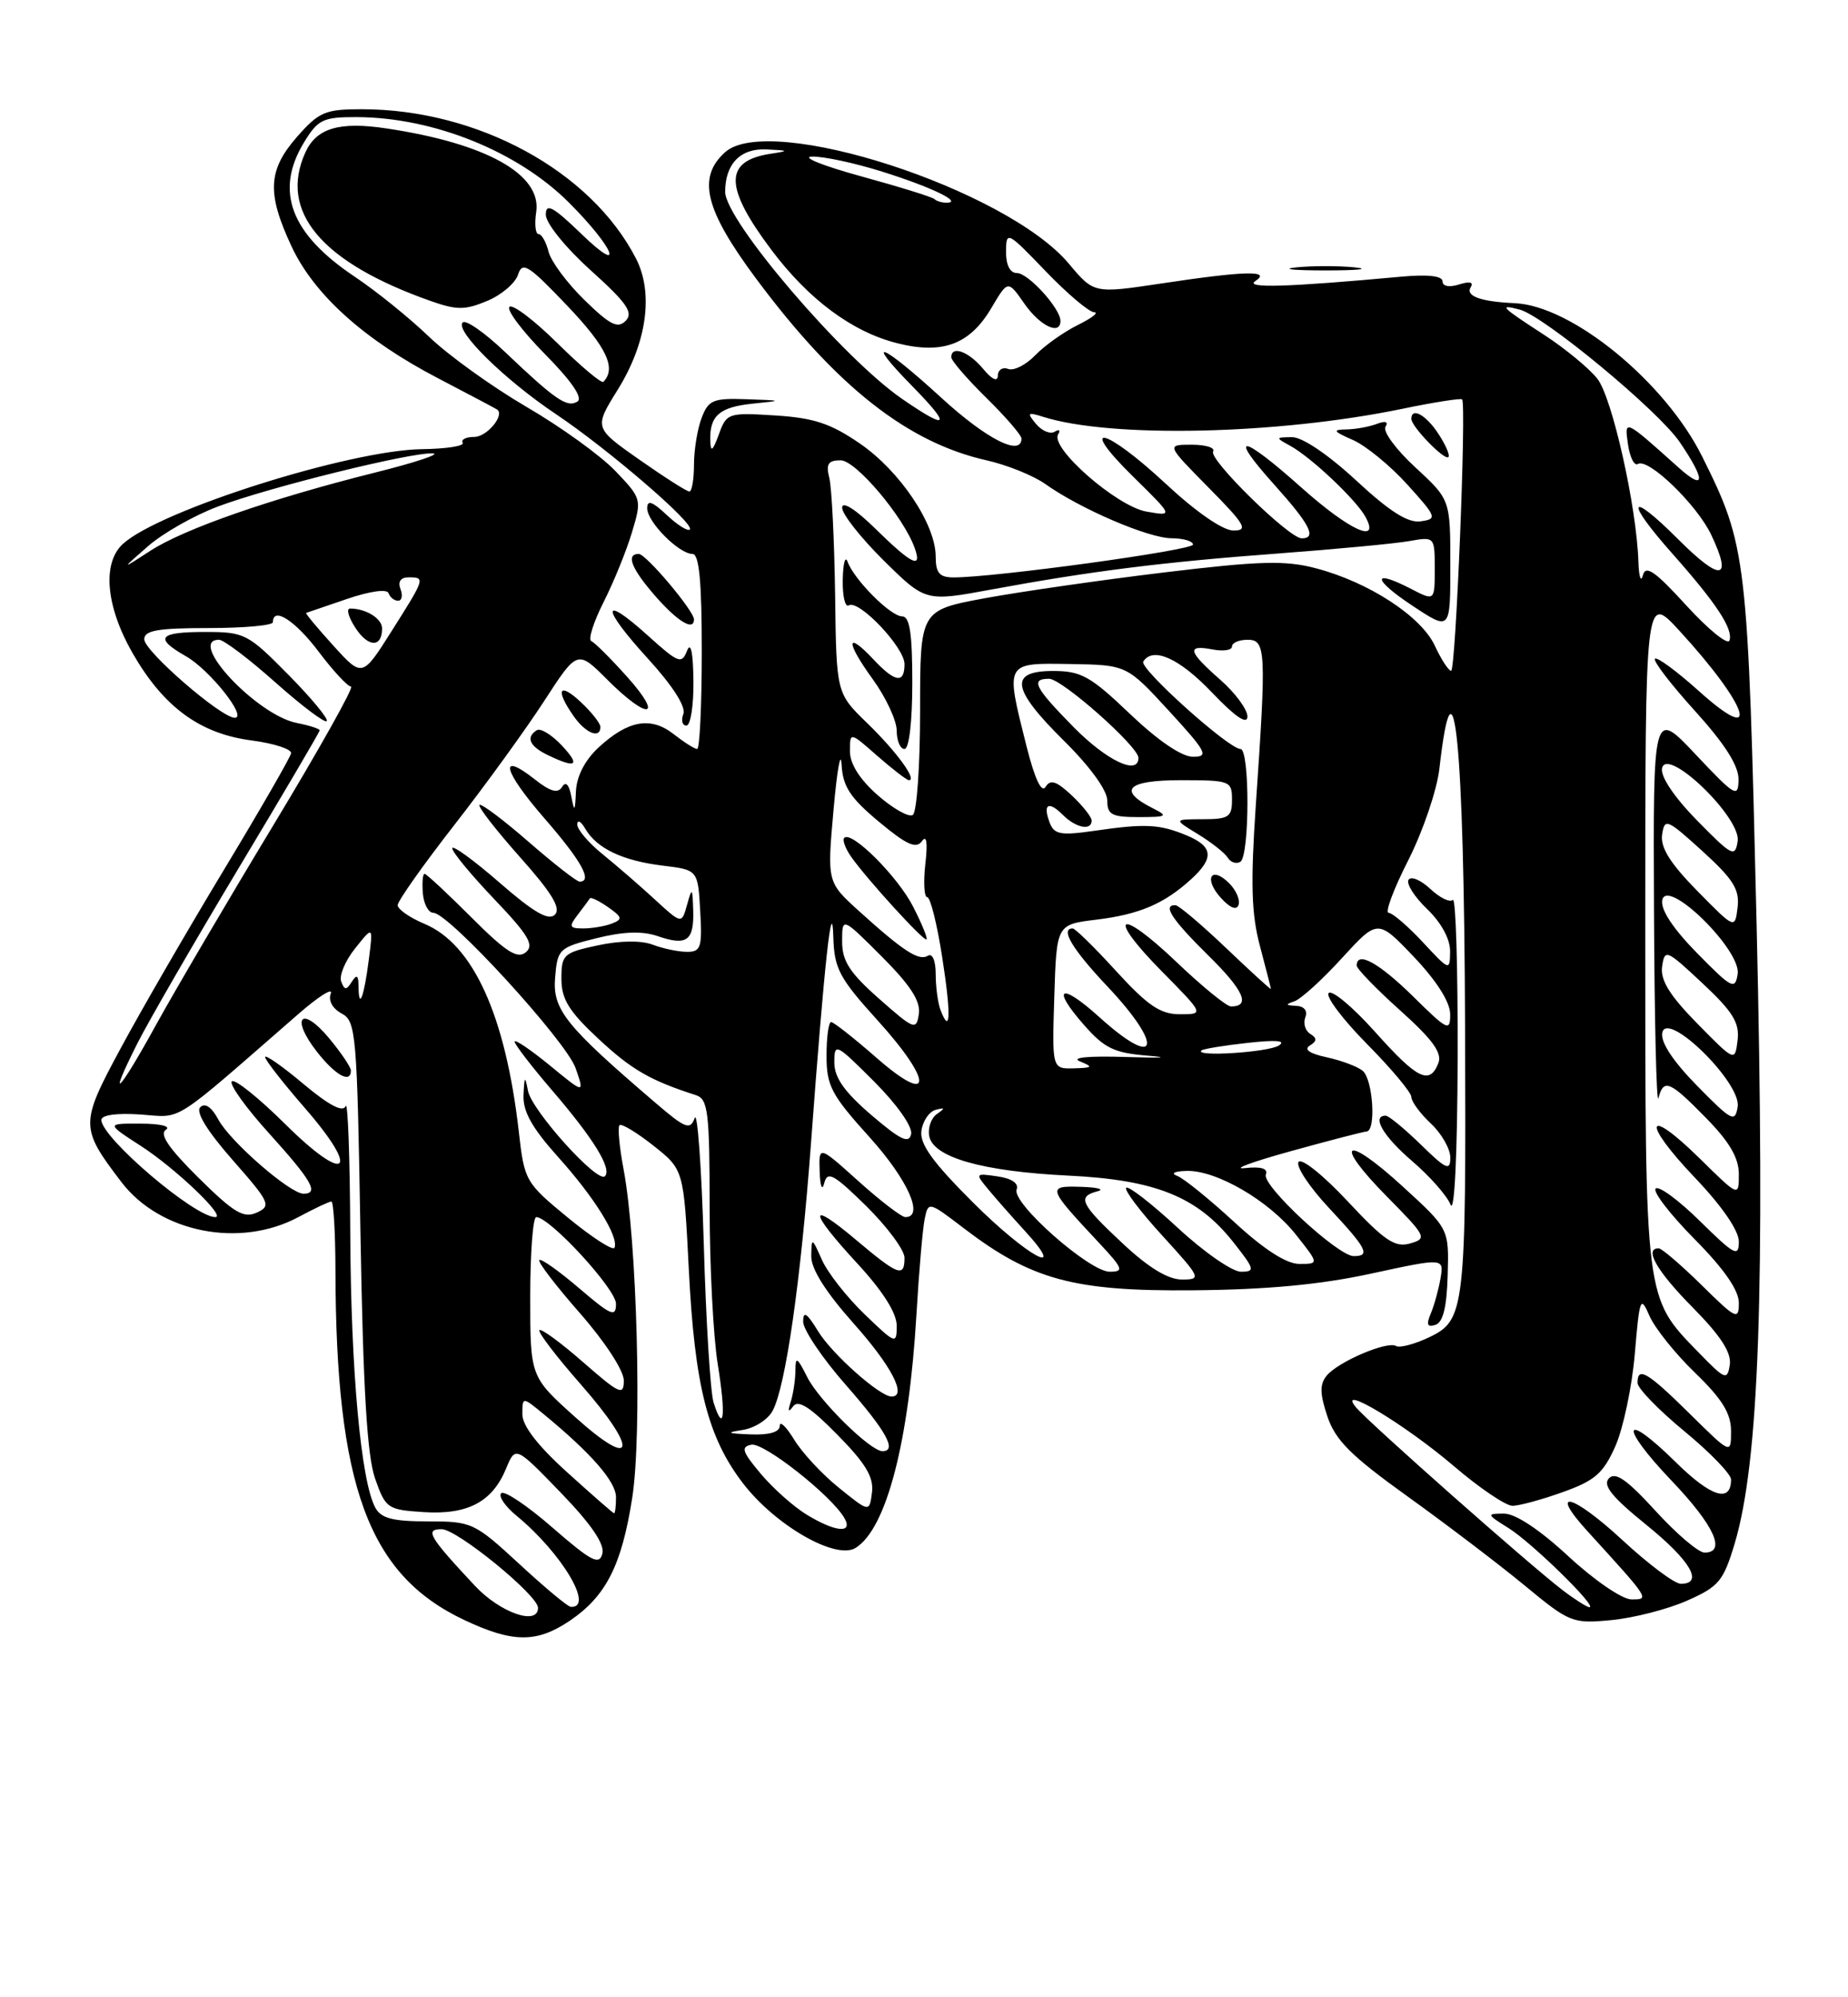 <?xml version="1.0" encoding="UTF-8" standalone="no"?>
<!DOCTYPE svg PUBLIC "-//W3C//DTD SVG 1.1//EN" "http://www.w3.org/Graphics/SVG/1.1/DTD/svg11.dtd" >
<svg xmlns="http://www.w3.org/2000/svg" xmlns:xlink="http://www.w3.org/1999/xlink" version="1.1" viewBox="0 0 237 256">
 <g >
 <path fill="currentColor"
d=" M 73.05 207.75 C 77.71 204.60 79.72 200.67 81.08 191.99 C 82.36 183.87 81.70 158.97 79.97 149.86 C 79.43 147.01 79.20 144.47 79.45 144.22 C 79.70 143.97 81.66 145.15 83.80 146.84 C 87.69 149.92 87.69 149.92 88.34 162.76 C 89.09 177.62 90.77 184.24 95.28 190.11 C 99.42 195.51 107.17 199.96 109.71 198.41 C 113.66 196.00 116.56 184.91 117.53 168.50 C 117.85 163.00 118.33 157.48 118.59 156.22 C 119.05 153.98 119.11 153.99 123.62 157.44 C 132.27 164.04 137.72 165.52 153.00 165.38 C 162.43 165.30 169.32 164.66 175.85 163.24 C 185.19 161.22 185.19 161.22 184.74 163.86 C 184.49 165.31 183.92 167.35 183.48 168.39 C 182.89 169.79 183.05 170.15 184.09 169.81 C 185.07 169.49 185.55 167.51 185.66 163.42 C 185.83 157.50 185.83 157.50 179.91 152.09 C 172.43 145.24 170.85 146.26 177.89 153.39 C 182.94 158.50 183.06 158.75 180.83 159.38 C 178.89 159.93 177.55 159.02 172.84 153.98 C 169.69 150.61 166.89 148.37 166.53 148.94 C 166.18 149.51 167.95 152.17 170.45 154.84 C 175.31 160.04 175.80 161.00 173.61 161.00 C 171.59 161.00 161.81 151.93 162.34 150.55 C 162.64 149.77 161.75 149.49 159.65 149.72 C 157.92 149.90 160.55 148.93 165.50 147.56 C 170.45 146.19 174.84 145.05 175.25 145.03 C 176.51 144.98 176.08 138.31 174.75 137.24 C 174.06 136.68 171.98 135.91 170.12 135.51 C 167.95 135.04 167.18 134.51 167.97 134.02 C 168.91 133.44 168.93 133.07 168.04 132.52 C 167.39 132.12 167.11 131.17 167.40 130.40 C 167.73 129.55 167.26 128.97 166.22 128.92 C 164.86 128.86 164.82 128.74 166.00 128.34 C 166.82 128.07 169.57 125.58 172.09 122.81 C 176.69 117.79 176.69 117.79 181.32 122.64 C 184.22 125.69 185.96 128.42 185.98 129.96 C 186.00 132.26 185.68 132.11 181.22 127.71 C 176.83 123.40 174.02 121.85 173.99 123.75 C 173.98 124.16 176.49 126.75 179.56 129.50 C 183.71 133.22 184.97 134.95 184.47 136.25 C 183.35 139.11 181.78 138.34 176.35 132.26 C 173.51 129.09 170.84 126.85 170.40 127.28 C 169.97 127.70 172.18 130.64 175.31 133.81 C 178.44 136.97 181.00 140.03 181.00 140.60 C 181.00 141.18 182.12 142.71 183.50 144.00 C 184.88 145.29 186.00 147.26 186.00 148.38 C 186.00 150.12 185.47 149.89 182.21 146.70 C 180.12 144.67 178.10 143.00 177.71 143.00 C 175.85 143.00 177.39 145.64 181.09 148.81 C 183.34 150.73 185.56 153.25 186.03 154.40 C 186.53 155.65 186.90 148.06 186.94 135.58 C 186.97 124.08 186.70 114.97 186.32 115.34 C 185.95 115.71 184.65 115.08 183.43 113.93 C 182.21 112.79 180.95 112.26 180.64 112.77 C 180.33 113.28 181.41 114.97 183.04 116.53 C 184.84 118.26 185.99 120.38 185.97 121.94 C 185.95 124.47 185.90 124.45 182.46 120.75 C 180.54 118.69 178.57 117.00 178.08 117.00 C 177.59 117.00 178.72 113.96 180.61 110.25 C 182.49 106.54 184.29 101.25 184.60 98.50 C 186.46 82.13 187.76 95.14 187.89 131.61 C 188.03 167.88 187.87 169.21 183.31 171.39 C 181.42 172.29 179.49 172.80 179.04 172.52 C 177.93 171.84 171.64 174.52 170.15 176.31 C 169.24 177.42 169.25 178.60 170.23 181.54 C 171.26 184.60 173.24 186.58 180.50 191.79 C 185.45 195.34 192.20 200.47 195.50 203.19 C 201.31 207.99 201.66 208.13 206.67 207.65 C 209.52 207.38 213.88 206.26 216.36 205.16 C 220.44 203.36 221.02 202.66 222.47 197.83 C 225.60 187.34 226.38 165.32 225.28 118.50 C 224.16 71.22 224.03 70.02 218.29 58.50 C 213.52 48.93 201.60 39.18 194.26 38.86 C 189.92 38.67 187.92 37.95 188.61 36.82 C 189.02 36.16 188.48 36.03 187.13 36.46 C 185.86 36.86 185.00 36.70 185.00 36.06 C 185.00 35.37 183.13 35.15 179.75 35.46 C 165.02 36.81 159.56 36.97 161.00 36.02 C 163.11 34.63 159.62 34.72 148.90 36.34 C 140.29 37.63 140.29 37.63 137.07 33.79 C 129.04 24.23 98.65 14.39 92.98 19.52 C 89.38 22.77 90.40 26.89 96.98 35.73 C 107.26 49.54 116.41 56.74 126.56 59.01 C 129.17 59.60 132.54 60.96 134.06 62.04 C 138.53 65.22 147.28 68.98 150.25 68.99 C 151.76 69.00 153.00 69.36 153.00 69.80 C 153.00 70.53 127.47 74.03 122.25 74.01 C 120.48 74.00 120.00 73.43 120.00 71.34 C 120.00 67.20 115.43 60.39 110.28 56.85 C 106.54 54.28 104.38 53.56 99.41 53.25 C 93.38 52.87 93.18 52.94 92.19 55.68 C 91.40 57.83 91.14 58.03 91.09 56.50 C 90.99 53.29 92.26 52.18 96.51 51.74 C 100.44 51.34 100.43 51.33 95.73 51.17 C 91.45 51.02 90.85 51.27 89.98 53.57 C 89.44 54.98 89.00 57.68 89.00 59.57 C 89.00 61.45 88.73 63.00 88.41 63.00 C 88.08 63.00 85.20 61.16 82.00 58.92 C 76.18 54.84 76.18 54.84 79.21 49.97 C 82.97 43.93 83.85 37.55 81.55 33.11 C 75.76 21.89 61.23 14.00 46.39 14.00 C 41.71 14.00 40.91 14.34 38.10 17.53 C 34.36 21.80 34.20 24.75 37.37 31.54 C 40.26 37.76 46.72 43.57 56.25 48.52 C 60.24 50.60 63.62 52.39 63.77 52.50 C 64.74 53.25 62.43 56.00 60.83 56.00 C 59.76 56.00 59.09 56.34 59.34 56.75 C 59.60 57.16 57.26 57.53 54.15 57.57 C 44.87 57.69 20.56 65.37 15.78 69.70 C 13.08 72.14 13.56 77.70 16.99 83.69 C 20.96 90.61 25.63 94.04 32.24 94.90 C 35.13 95.28 37.42 96.02 37.33 96.55 C 37.24 97.07 33.36 103.80 28.71 111.50 C 24.06 119.20 18.11 129.47 15.50 134.32 C 10.25 144.05 10.25 144.53 15.57 151.51 C 20.52 157.99 30.76 160.02 38.26 156.00 C 40.31 154.90 42.22 154.00 42.50 154.00 C 42.77 154.00 43.01 157.94 43.02 162.75 C 43.07 190.47 47.24 201.82 59.50 207.62 C 65.76 210.58 68.81 210.60 73.05 207.75 Z  M 173.75 34.27 C 171.69 34.06 168.31 34.06 166.25 34.27 C 164.19 34.49 165.88 34.66 170.00 34.66 C 174.12 34.66 175.81 34.49 173.75 34.27 Z  M 60.90 203.25 C 55.00 196.94 54.45 196.00 56.64 196.00 C 58.62 196.00 69.00 204.47 69.00 206.08 C 69.00 208.41 64.14 206.71 60.90 203.25 Z  M 66.59 200.45 C 60.84 195.15 60.51 195.00 54.87 195.00 C 50.34 195.00 48.86 194.61 48.12 193.22 C 46.29 189.80 45.00 175.70 44.92 158.18 C 44.88 148.45 44.61 141.07 44.33 141.77 C 43.99 142.62 42.21 141.69 38.91 138.93 C 36.21 136.66 34.00 135.12 34.00 135.49 C 34.00 135.86 36.29 138.79 39.10 142.02 C 46.34 150.34 44.45 151.88 36.57 144.07 C 33.17 140.70 30.09 138.24 29.73 138.60 C 29.37 138.97 31.53 141.98 34.54 145.30 C 40.00 151.34 40.95 153.00 38.92 153.00 C 37.20 153.00 29.51 146.31 28.01 143.51 C 27.14 141.89 26.29 141.31 25.68 141.92 C 25.07 142.53 26.58 144.98 29.84 148.69 C 34.62 154.12 34.82 154.56 32.93 155.42 C 31.25 156.19 30.00 155.45 25.47 150.97 C 21.67 147.21 20.40 145.36 21.27 144.81 C 21.97 144.37 20.59 144.02 18.05 144.02 C 13.61 144.00 13.61 144.00 18.05 146.87 C 22.48 149.72 29.06 156.00 27.62 156.00 C 24.94 156.00 13.00 145.82 13.00 143.54 C 13.00 142.91 15.00 142.64 18.03 142.85 C 23.52 143.23 21.74 144.36 38.25 129.98 C 40.86 127.71 42.74 126.52 42.42 127.35 C 42.08 128.24 42.64 129.27 43.81 129.90 C 45.67 130.89 45.79 132.40 46.23 158.22 C 46.57 178.01 47.08 186.60 48.10 189.50 C 49.45 193.35 49.69 193.51 54.34 193.81 C 59.99 194.17 63.13 192.51 64.90 188.24 C 66.11 185.32 66.11 185.32 71.92 191.32 C 75.84 195.38 77.57 197.92 77.25 199.14 C 76.86 200.66 75.83 200.12 70.88 195.82 C 67.64 192.99 64.67 191.00 64.28 191.39 C 63.89 191.77 64.78 193.08 66.26 194.29 C 72.07 199.08 76.28 206.16 73.19 205.95 C 72.81 205.93 69.84 203.46 66.59 200.45 Z  M 45.00 137.21 C 45.00 136.78 43.73 134.90 42.17 133.03 C 38.63 128.80 37.22 130.43 40.64 134.80 C 43.02 137.84 45.00 138.93 45.00 137.21 Z  M 200.38 203.80 C 196.15 200.57 175.52 182.33 173.90 180.38 C 171.28 177.22 180.16 182.55 186.46 187.92 C 189.73 190.72 193.11 193.00 193.96 193.00 C 194.81 193.01 197.71 192.22 200.41 191.25 C 204.55 189.78 205.62 188.84 207.17 185.35 C 208.18 183.06 209.30 177.73 209.66 173.51 C 210.27 166.31 210.39 166.01 211.54 168.66 C 212.22 170.22 214.85 173.51 217.39 175.96 C 220.86 179.31 222.00 181.16 222.00 183.42 C 222.00 186.43 222.00 186.43 216.72 181.22 C 211.28 175.85 209.99 175.09 210.01 177.25 C 210.01 177.94 212.71 180.72 216.01 183.44 C 219.30 186.15 222.00 188.94 222.00 189.63 C 222.00 192.68 219.45 191.88 214.93 187.43 C 208.05 180.65 207.58 182.66 214.38 189.79 C 219.85 195.52 221.44 199.00 218.60 199.00 C 217.83 199.00 215.00 196.60 212.32 193.66 C 208.65 189.64 207.16 188.60 206.33 189.49 C 205.51 190.37 206.73 191.88 211.12 195.43 C 216.81 200.03 218.54 203.00 215.56 203.00 C 214.76 203.00 211.37 200.46 208.03 197.36 C 201.65 191.47 198.50 190.68 203.59 196.26 C 211.63 205.08 211.58 205.00 209.23 205.00 C 208.05 205.00 204.48 202.56 201.17 199.50 C 197.45 196.05 194.35 194.00 192.87 194.00 C 190.60 194.01 190.63 194.09 193.50 195.88 C 196.49 197.76 204.92 206.00 203.84 206.00 C 203.53 206.00 201.97 205.01 200.38 203.80 Z  M 103.46 194.14 C 101.78 193.12 99.13 190.76 97.56 188.89 C 95.18 186.06 94.98 185.45 96.36 185.17 C 97.97 184.86 106.68 191.73 108.30 194.59 C 109.44 196.59 107.13 196.38 103.46 194.14 Z  M 72.74 188.71 C 68.95 185.29 66.98 182.73 66.99 181.26 C 67.00 179.01 67.00 179.01 69.73 181.26 C 75.85 186.30 79.00 189.91 79.00 191.90 C 79.00 193.06 78.89 193.98 78.75 193.96 C 78.61 193.94 75.91 191.58 72.74 188.71 Z  M 107.61 190.71 C 105.46 188.99 102.88 186.21 101.86 184.54 C 100.84 182.87 100.01 182.06 100.00 182.75 C 100.00 183.55 98.66 183.95 96.25 183.85 C 93.23 183.73 93.04 183.62 95.25 183.28 C 96.76 183.05 98.49 181.95 99.09 180.82 C 100.76 177.71 102.69 164.23 104.01 146.50 C 105.71 123.51 106.71 114.34 106.87 120.08 C 106.99 124.15 107.61 125.34 112.58 130.82 C 119.77 138.76 119.61 141.90 112.34 135.52 C 109.50 133.04 106.91 131.00 106.59 131.00 C 106.26 131.00 106.00 132.95 106.00 135.33 C 106.00 139.17 106.62 140.34 111.50 145.74 C 116.40 151.16 118.58 156.00 116.11 156.00 C 115.62 156.00 112.92 153.93 110.11 151.41 C 105.00 146.81 105.00 146.81 105.12 150.16 C 105.18 152.08 105.44 152.71 105.71 151.63 C 106.12 150.05 106.93 150.50 111.10 154.59 C 113.79 157.25 116.00 160.23 116.00 161.21 C 116.00 163.78 115.21 163.49 109.81 158.94 C 103.57 153.68 103.66 155.14 110.00 162.00 C 113.22 165.49 115.00 168.30 115.00 169.91 C 115.00 172.34 114.88 172.30 110.88 168.45 C 108.62 166.28 106.16 163.15 105.42 161.50 C 104.12 158.58 104.08 158.57 104.04 161.00 C 104.02 162.65 105.89 165.60 109.50 169.66 C 114.33 175.07 116.37 179.00 114.34 179.00 C 112.84 179.00 106.69 173.54 104.92 170.63 C 103.48 168.28 103.01 167.97 103.00 169.39 C 103.00 170.43 105.47 174.10 108.50 177.54 C 113.68 183.44 115.09 186.00 113.17 186.00 C 111.62 186.00 105.04 179.52 103.52 176.50 C 102.23 173.93 102.01 173.81 102.01 175.67 C 102.00 176.86 101.73 178.66 101.41 179.67 C 101.01 180.90 101.10 181.10 101.71 180.26 C 102.36 179.36 103.90 180.34 107.38 183.88 C 111.02 187.57 112.08 189.34 111.83 191.29 C 111.50 193.85 111.50 193.85 107.61 190.71 Z  M 73.75 181.62 C 68.00 176.46 68.00 176.46 68.00 166.23 C 68.00 160.60 68.35 156.00 68.77 156.00 C 70.51 156.00 79.00 165.22 79.00 167.11 C 79.00 168.89 78.38 168.63 74.29 165.13 C 71.69 162.91 69.39 161.28 69.16 161.50 C 68.94 161.73 71.28 164.79 74.38 168.32 C 77.59 171.98 80.00 175.67 80.00 176.94 C 80.00 178.93 79.47 178.69 74.80 174.61 C 71.94 172.11 69.41 170.25 69.18 170.49 C 68.95 170.72 71.32 173.84 74.46 177.41 C 81.95 185.94 81.50 188.58 73.75 181.62 Z  M 91.52 179.79 C 91.11 178.53 90.54 169.40 90.26 159.50 C 89.97 149.60 89.44 142.31 89.09 143.30 C 88.51 144.89 87.91 144.66 84.00 141.30 C 72.52 131.48 70.85 129.39 71.19 125.32 C 71.49 121.64 71.68 121.45 76.50 120.25 C 79.98 119.39 82.37 119.31 84.36 119.99 C 88.08 121.27 89.02 120.59 88.90 116.69 C 88.81 113.74 88.75 113.69 88.11 115.98 C 87.42 118.45 87.42 118.45 83.96 115.27 C 82.06 113.52 79.04 110.91 77.25 109.46 C 75.46 108.01 74.01 106.30 74.03 105.66 C 74.05 105.02 74.52 105.28 75.07 106.24 C 76.54 108.75 79.86 110.33 85.00 110.95 C 89.50 111.50 89.50 111.50 89.80 116.75 C 90.07 121.42 89.89 122.00 88.12 122.00 C 87.02 122.00 85.05 121.59 83.73 121.09 C 82.25 120.52 79.54 120.55 76.66 121.17 C 72.26 122.11 72.00 122.35 72.00 125.44 C 72.00 128.07 72.95 129.61 76.75 133.15 C 81.00 137.11 83.40 138.49 89.25 140.37 C 90.80 140.87 91.00 142.48 91.01 154.72 C 91.01 162.30 91.48 171.37 92.05 174.87 C 93.11 181.40 92.84 183.89 91.52 179.79 Z  M 217.80 173.31 C 210.91 166.22 211.00 166.92 211.00 119.07 C 211.00 76.09 211.00 76.09 215.33 80.79 C 224.27 90.51 226.02 95.90 217.86 88.56 C 215.03 86.02 212.50 84.16 212.24 84.43 C 211.97 84.70 214.28 87.71 217.38 91.13 C 221.22 95.37 222.99 98.16 222.96 99.92 C 222.93 102.31 222.53 102.08 217.46 96.70 C 212.00 90.91 212.00 90.91 212.12 116.70 C 212.18 130.89 212.44 141.71 212.69 140.75 C 213.35 138.21 214.12 138.52 218.79 143.29 C 221.80 146.35 223.00 148.41 223.00 150.50 C 223.00 153.42 223.00 153.42 218.02 148.52 C 211.04 141.65 210.46 143.70 217.34 150.92 C 220.84 154.59 223.00 157.72 223.00 159.14 C 223.00 161.17 222.45 160.88 218.02 156.52 C 215.29 153.83 212.72 151.94 212.33 152.34 C 211.94 152.73 214.18 155.64 217.31 158.81 C 221.10 162.63 223.00 165.37 223.00 166.99 C 223.00 169.25 222.66 169.09 218.22 164.71 C 215.58 162.12 213.11 160.00 212.72 160.00 C 210.80 160.00 212.48 162.93 217.09 167.59 C 220.69 171.23 222.07 173.38 221.84 174.93 C 221.52 176.97 221.25 176.86 217.80 173.31 Z  M 143.96 159.36 C 138.55 154.31 138.11 153.38 140.75 152.69 C 141.71 152.44 140.76 152.18 138.63 152.12 C 134.24 151.98 134.30 152.20 140.90 159.25 C 144.04 162.61 144.19 163.00 142.31 163.00 C 139.71 163.00 129.72 154.18 130.38 152.46 C 130.68 151.68 129.76 151.04 127.93 150.78 C 125.07 150.36 125.04 150.40 126.72 152.42 C 127.67 153.57 129.78 155.96 131.42 157.75 C 137.17 164.03 131.67 161.01 124.75 154.09 C 119.58 148.93 117.92 146.61 118.17 144.92 C 118.35 143.67 119.17 142.47 120.00 142.25 C 121.21 141.93 121.24 142.03 120.15 142.79 C 119.41 143.31 118.97 144.59 119.17 145.62 C 119.69 148.35 125.99 150.14 137.00 150.68 C 148.19 151.22 153.55 153.38 158.15 159.19 C 160.92 162.69 161.00 163.00 159.14 163.00 C 158.03 163.00 154.37 160.46 151.03 157.36 C 147.68 154.26 144.71 151.96 144.43 152.24 C 144.15 152.52 146.23 155.28 149.06 158.37 C 154.04 163.83 154.12 164.00 151.56 164.00 C 149.79 164.00 147.27 162.46 143.96 159.36 Z  M 158.31 156.65 C 155.11 153.71 151.82 151.04 151.00 150.73 C 150.10 150.39 150.57 150.13 152.16 150.08 C 155.99 149.96 162.75 153.90 166.19 158.24 C 169.17 162.00 169.17 162.00 166.64 162.00 C 164.98 162.00 162.13 160.17 158.31 156.65 Z  M 72.88 156.11 C 67.39 151.60 67.25 151.36 66.54 145.09 C 64.84 130.17 60.69 121.02 54.43 118.41 C 52.55 117.62 51.00 116.54 51.00 116.02 C 51.00 115.49 54.26 110.88 58.25 105.76 C 62.24 100.65 67.42 93.50 69.77 89.88 C 74.05 83.28 74.05 83.28 77.91 87.14 C 83.14 92.37 85.18 92.06 80.43 86.75 C 78.33 84.41 76.27 82.35 75.83 82.17 C 75.40 81.99 76.11 79.74 77.41 77.17 C 78.71 74.60 80.35 70.57 81.05 68.22 C 82.32 64.00 82.29 63.89 78.92 60.37 C 77.04 58.40 71.91 54.70 67.52 52.15 C 63.13 49.59 57.51 45.55 55.02 43.16 C 52.54 40.77 48.25 37.31 45.50 35.47 C 37.26 29.97 35.19 24.49 38.99 18.25 C 40.78 15.31 41.43 15.00 45.74 15.01 C 55.57 15.04 66.39 19.39 72.97 25.97 C 78.75 31.75 80.27 35.49 74.62 30.04 C 70.92 26.47 70.00 25.97 70.00 27.52 C 70.00 28.61 72.51 31.72 75.75 34.64 C 80.39 38.82 81.26 40.07 80.25 41.11 C 79.23 42.16 78.24 41.66 74.96 38.46 C 72.73 36.29 70.66 33.50 70.35 32.26 C 70.04 31.02 69.46 30.00 69.06 30.00 C 68.67 30.00 68.53 28.72 68.77 27.15 C 69.47 22.34 62.34 18.37 49.56 16.46 C 43.52 15.55 40.59 16.42 39.17 19.52 C 35.71 27.11 41.20 33.63 55.23 38.58 C 58.57 39.76 59.64 39.76 62.48 38.57 C 64.31 37.81 66.09 36.29 66.44 35.20 C 66.99 33.46 67.77 33.96 72.78 39.22 C 77.80 44.49 79.08 47.20 77.38 48.94 C 77.14 49.18 74.50 46.96 71.50 44.00 C 68.50 41.04 65.73 38.94 65.33 39.33 C 64.94 39.73 67.00 42.46 69.91 45.41 C 73.30 48.84 74.79 51.01 74.05 51.47 C 72.73 52.29 71.24 51.27 64.77 45.12 C 62.17 42.64 59.73 40.94 59.34 41.33 C 58.30 42.37 64.69 48.66 71.31 53.09 C 78.05 57.61 89.16 67.17 88.47 67.87 C 88.21 68.13 86.87 67.29 85.50 66.00 C 83.65 64.26 83.00 64.04 83.00 65.15 C 83.00 66.90 87.08 71.00 88.81 71.00 C 89.67 71.00 90.00 74.53 90.00 83.50 C 90.00 90.38 89.73 96.00 89.41 96.00 C 89.08 96.00 87.73 95.14 86.40 94.10 C 83.46 91.79 80.53 92.32 76.75 95.82 C 75.01 97.43 73.95 99.50 73.86 101.44 C 73.75 104.05 73.66 104.14 73.27 102.09 C 72.98 100.54 72.55 100.10 72.08 100.87 C 71.55 101.73 70.59 101.47 68.62 99.92 C 63.87 96.18 64.50 98.77 69.84 104.91 C 74.58 110.36 76.04 113.00 74.33 113.00 C 73.96 113.00 71.01 110.70 67.78 107.89 C 64.54 105.07 61.71 102.95 61.49 103.17 C 61.27 103.39 63.61 106.40 66.68 109.85 C 70.78 114.45 71.98 116.42 71.16 117.24 C 70.35 118.05 68.44 116.94 64.03 113.10 C 60.71 110.22 58.00 108.25 58.00 108.73 C 58.00 109.21 60.43 112.15 63.40 115.26 C 67.79 119.86 68.54 121.14 67.43 122.06 C 66.35 122.95 64.88 122.01 60.47 117.60 C 57.39 114.52 54.68 112.00 54.45 112.00 C 54.21 112.00 54.12 113.12 54.23 114.50 C 54.34 115.88 54.95 117.00 55.58 117.00 C 57.55 117.00 72.61 133.44 73.82 136.91 C 74.97 140.22 74.97 140.22 70.49 136.54 C 68.02 134.52 66.00 133.16 66.00 133.51 C 66.00 133.87 68.19 136.71 70.87 139.83 C 76.13 145.95 78.51 149.82 77.58 150.76 C 76.63 151.70 68.20 142.35 67.71 139.81 C 67.33 137.82 67.25 137.90 67.14 140.35 C 67.04 142.44 68.22 144.56 71.57 148.29 C 76.24 153.48 79.37 158.51 78.81 159.92 C 78.64 160.36 75.97 158.64 72.88 156.11 Z  M 72.03 95.53 C 70.75 94.17 69.32 93.30 68.85 93.59 C 67.40 94.49 67.90 95.65 70.25 96.78 C 73.92 98.55 74.49 98.15 72.03 95.53 Z  M 77.00 93.17 C 77.00 92.72 75.88 91.29 74.50 90.00 C 71.70 87.37 71.17 88.37 73.56 91.78 C 75.10 93.99 77.00 94.75 77.00 93.17 Z  M 88.93 87.25 C 88.89 83.60 88.59 82.20 88.11 83.41 C 87.43 85.16 87.00 84.99 83.15 81.52 C 77.09 76.04 77.04 77.79 83.06 84.38 C 86.25 87.87 87.99 90.58 87.64 91.51 C 87.32 92.33 87.50 93.00 88.03 93.00 C 88.56 93.00 88.97 90.41 88.93 87.25 Z  M 89.00 79.39 C 89.00 78.29 82.85 71.00 81.92 71.00 C 80.22 71.00 80.98 72.91 84.10 76.47 C 86.94 79.69 89.00 80.93 89.00 79.39 Z  M 111.75 142.92 C 108.29 139.95 107.00 138.12 107.00 136.18 C 107.00 133.62 107.19 133.71 112.10 138.62 C 115.04 141.56 117.05 144.42 116.85 145.36 C 116.58 146.64 115.48 146.11 111.75 142.92 Z  M 217.65 139.17 C 214.54 136.00 212.94 133.57 213.18 132.37 C 213.76 129.41 223.32 138.77 222.85 141.84 C 222.53 143.92 222.11 143.71 217.65 139.17 Z  M 17.61 133.75 C 19.07 130.86 24.93 120.73 30.63 111.23 C 36.33 101.74 41.00 93.81 41.00 93.61 C 41.00 93.41 39.67 92.98 38.04 92.66 C 32.89 91.63 23.90 82.00 28.09 82.00 C 28.69 82.00 31.93 84.45 35.30 87.45 C 38.67 90.45 41.64 92.69 41.90 92.43 C 42.17 92.17 39.95 89.49 36.98 86.48 C 31.78 81.21 31.36 81.00 26.28 81.00 C 20.33 81.00 19.73 81.77 23.84 84.11 C 26.90 85.85 31.78 92.00 30.11 92.00 C 28.35 92.00 18.50 83.46 18.50 81.94 C 18.50 80.80 20.24 80.50 26.75 80.50 C 31.29 80.50 35.00 80.16 35.00 79.75 C 35.00 77.70 37.86 79.54 40.87 83.53 C 42.72 85.99 44.59 88.00 45.02 88.00 C 45.45 88.00 40.93 96.05 34.99 105.88 C 29.04 115.72 22.30 127.20 20.00 131.38 C 15.24 140.05 13.63 141.65 17.61 133.75 Z  M 135.21 127.75 C 135.50 118.50 135.50 118.50 140.57 117.88 C 146.11 117.21 149.29 115.85 152.75 112.70 C 155.74 109.98 155.59 108.49 152.17 107.07 C 148.69 105.63 146.88 105.54 140.40 106.48 C 136.04 107.11 135.20 106.96 134.63 105.47 C 133.70 103.05 134.46 102.60 136.31 104.45 C 137.98 106.12 140.00 106.52 140.00 105.17 C 140.00 104.72 138.85 103.27 137.45 101.95 C 135.48 100.11 134.71 99.85 134.09 100.86 C 133.57 101.69 132.70 99.82 131.64 95.62 C 128.92 84.80 128.83 84.98 137.25 85.11 C 144.50 85.23 144.50 85.23 149.91 91.11 C 154.75 96.38 155.07 97.00 153.00 97.00 C 151.55 97.00 148.51 94.93 144.91 91.50 C 139.86 86.68 138.65 86.00 135.07 86.00 C 129.34 86.00 129.71 88.29 136.50 95.00 C 139.77 98.23 142.00 101.30 142.00 102.58 C 142.00 104.42 142.57 104.73 146.04 104.73 C 149.67 104.73 149.86 104.61 147.87 103.61 C 143.26 101.29 144.52 100.00 151.42 100.00 C 157.77 100.00 158.00 100.09 158.00 102.50 C 158.00 104.72 157.58 105.00 154.25 105.00 C 150.50 105.01 150.50 105.01 153.64 106.92 C 155.37 107.98 157.09 109.33 157.46 109.94 C 157.83 110.54 158.56 110.77 159.07 110.46 C 160.27 109.71 160.29 96.00 159.09 96.00 C 157.58 96.00 146.08 85.67 146.62 84.80 C 147.84 82.84 151.24 84.36 155.42 88.75 C 158.41 91.88 159.96 92.94 159.98 91.85 C 159.99 90.95 158.43 88.82 156.50 87.13 C 152.35 83.49 152.12 82.60 155.50 83.24 C 156.88 83.51 158.00 83.34 158.00 82.86 C 158.00 82.39 158.90 82.00 160.00 82.00 C 162.35 82.00 162.42 83.33 161.05 103.25 C 160.37 113.22 160.49 117.15 161.58 121.25 C 162.35 124.14 162.98 126.61 162.99 126.75 C 162.99 126.89 160.41 124.53 157.25 121.52 C 154.09 118.51 151.16 116.03 150.75 116.02 C 149.05 115.97 150.27 117.84 154.96 122.46 C 159.52 126.95 160.43 129.00 157.87 129.00 C 157.31 129.00 154.18 126.45 150.92 123.34 C 143.40 116.17 141.78 117.19 149.02 124.52 C 154.43 130.00 154.43 130.00 151.32 130.00 C 148.82 130.00 147.21 128.91 143.17 124.50 C 140.41 121.47 137.89 119.00 137.57 119.00 C 135.93 119.00 137.52 121.67 142.00 126.41 C 149.34 134.17 148.55 137.21 140.98 130.36 C 136.02 125.88 134.75 126.51 139.00 131.35 C 141.67 134.39 142.87 134.96 147.31 135.32 C 150.17 135.55 148.90 135.62 144.50 135.48 C 139.63 135.32 137.28 135.54 138.50 136.04 C 140.24 136.75 140.14 136.87 137.71 136.93 C 134.92 137.00 134.92 137.00 135.21 127.75 Z  M 157.64 113.21 C 155.32 110.90 154.33 112.61 156.56 115.07 C 157.76 116.39 158.59 116.72 158.84 115.98 C 159.06 115.33 158.52 114.09 157.64 113.21 Z  M 217.66 131.18 C 214.11 127.56 212.92 125.63 213.16 123.88 C 213.49 121.60 213.70 121.69 218.34 126.03 C 222.24 129.68 223.11 131.09 222.84 133.33 C 222.50 136.10 222.50 136.10 217.66 131.18 Z  M 154.08 134.64 C 154.31 134.44 156.97 134.00 160.00 133.67 C 163.67 133.26 165.00 133.37 164.00 134.01 C 162.64 134.88 153.10 135.49 154.08 134.64 Z  M 112.75 128.02 C 108.97 124.69 108.00 123.18 108.00 120.68 C 108.00 117.52 108.00 117.52 113.09 122.61 C 116.77 126.29 118.08 128.33 117.84 129.96 C 117.52 132.09 117.25 131.99 112.75 128.02 Z  M 120.62 129.46 C 120.28 128.57 120.00 126.50 120.00 124.86 C 120.00 123.13 119.58 122.14 119.00 122.50 C 117.84 123.21 115.88 121.94 110.18 116.79 C 106.07 113.07 106.07 113.07 106.90 103.79 C 107.35 98.68 107.82 96.08 107.93 98.00 C 108.09 100.82 109.02 102.24 112.71 105.32 C 116.27 108.29 117.50 108.84 118.23 107.82 C 118.84 106.96 118.99 107.97 118.67 110.75 C 118.41 113.09 118.52 115.00 118.92 115.00 C 119.31 115.00 120.18 118.45 120.83 122.66 C 121.99 130.08 121.90 132.79 120.62 129.46 Z  M 117.11 116.22 C 115.14 112.35 109.22 106.44 108.27 107.39 C 108.01 107.66 108.41 108.75 109.16 109.82 C 111.16 112.67 118.45 120.66 118.82 120.41 C 119.00 120.29 118.23 118.41 117.11 116.22 Z  M 45.98 126.42 C 45.97 124.99 45.76 124.84 45.12 125.83 C 44.42 126.94 44.19 126.94 43.76 125.81 C 43.47 125.06 44.27 123.14 45.55 121.55 C 47.86 118.65 47.86 118.65 47.29 123.07 C 46.68 127.82 46.01 129.55 45.98 126.42 Z  M 217.65 122.17 C 214.54 119.00 212.94 116.57 213.18 115.37 C 213.76 112.41 223.32 121.77 222.85 124.84 C 222.53 126.92 222.11 126.71 217.65 122.17 Z  M 74.09 117.25 C 74.83 116.29 75.53 115.34 75.65 115.15 C 75.77 114.95 76.82 115.46 77.98 116.27 C 79.82 117.56 79.88 117.83 78.46 118.38 C 77.57 118.72 75.92 119.00 74.80 119.00 C 73.01 119.00 72.92 118.78 74.09 117.25 Z  M 217.66 114.18 C 214.19 110.65 212.92 108.61 213.16 106.98 C 213.48 104.83 213.77 104.95 218.34 109.10 C 222.29 112.69 223.12 114.02 222.84 116.30 C 222.50 119.10 222.50 119.10 217.66 114.18 Z  M 217.65 105.17 C 214.73 102.19 212.94 99.54 213.15 98.48 C 213.72 95.58 223.31 104.80 222.85 107.81 C 222.53 109.94 222.15 109.75 217.65 105.17 Z  M 112.56 101.92 C 110.26 99.90 109.00 97.91 109.00 96.29 C 109.00 93.79 109.00 93.79 112.53 96.90 C 114.48 98.60 116.29 100.00 116.57 100.00 C 117.66 100.00 114.95 96.30 111.21 92.68 C 107.26 88.85 107.26 88.85 107.10 76.21 C 107.00 69.25 106.67 62.53 106.36 61.28 C 105.90 59.47 106.20 59.00 107.81 59.00 C 109.76 59.00 115.88 66.24 117.31 70.25 C 118.30 73.01 116.91 72.33 112.29 67.79 C 109.70 65.25 108.00 64.18 108.00 65.08 C 108.00 65.90 110.40 68.94 113.34 71.85 C 118.69 77.12 118.69 77.12 127.09 75.57 C 139.93 73.20 149.14 72.04 163.96 70.94 C 171.41 70.38 178.96 69.67 180.75 69.35 C 183.99 68.78 184.00 68.79 184.00 72.91 C 184.00 77.05 184.00 77.05 180.93 75.46 C 175.87 72.85 176.03 74.27 181.19 77.67 C 186.00 80.85 186.00 80.85 186.00 72.45 C 186.00 64.04 186.00 64.04 181.51 59.90 C 179.04 57.63 177.32 55.29 177.68 54.71 C 178.09 54.05 177.68 53.91 176.58 54.33 C 175.62 54.70 173.86 55.02 172.67 55.04 C 170.84 55.07 170.97 55.29 173.50 56.39 C 175.15 57.11 178.29 59.68 180.48 62.10 C 184.27 66.29 184.35 66.52 182.19 66.82 C 180.57 67.06 178.21 65.56 173.91 61.57 C 170.33 58.26 167.00 56.01 165.69 56.03 C 163.55 56.06 163.55 56.09 165.50 57.16 C 168.18 58.64 173.93 64.07 175.12 66.25 C 177.06 69.82 173.07 67.99 166.91 62.50 C 159.17 55.59 157.37 55.39 163.41 62.11 C 168.01 67.23 168.92 69.00 166.94 69.00 C 165.31 69.00 154.97 58.86 155.58 57.87 C 155.88 57.39 154.64 57.00 152.84 57.00 C 149.57 57.00 149.57 57.00 155.00 62.50 C 159.69 67.25 160.13 68.00 158.19 68.00 C 156.83 68.00 153.40 65.63 149.50 62.00 C 141.67 54.72 138.04 53.93 145.32 61.09 C 150.50 66.18 150.50 66.18 147.02 65.57 C 143.22 64.90 134.64 57.40 135.70 55.68 C 136.03 55.14 135.84 54.98 135.27 55.33 C 134.70 55.69 133.62 55.24 132.87 54.34 C 131.67 52.90 131.77 52.79 133.76 53.42 C 142.45 56.18 163.83 55.71 179.84 52.40 C 183.89 51.56 187.34 51.02 187.51 51.19 C 188.08 51.79 186.70 86.00 186.10 85.98 C 185.77 85.97 184.82 84.51 184.00 82.74 C 182.24 78.98 175.54 74.62 168.77 72.84 C 164.83 71.80 161.59 71.89 149.30 73.37 C 141.19 74.35 130.83 75.84 126.28 76.68 C 118.00 78.22 118.00 78.22 118.00 91.05 C 118.00 98.11 117.58 104.14 117.06 104.46 C 116.54 104.78 114.52 103.64 112.56 101.92 Z  M 117.00 87.50 C 117.00 81.15 116.67 79.00 115.69 79.00 C 114.22 79.00 109.55 74.32 108.70 72.00 C 108.40 71.17 108.12 72.21 108.08 74.31 C 108.04 76.40 108.38 77.88 108.85 77.59 C 110.13 76.80 116.00 82.97 116.00 85.12 C 116.00 87.67 114.80 87.48 112.00 84.50 C 108.48 80.76 108.44 82.24 111.93 87.06 C 113.62 89.39 115.00 92.36 115.00 93.65 C 115.00 94.94 115.45 96.00 116.00 96.00 C 116.59 96.00 117.00 92.50 117.00 87.50 Z  M 184.46 55.59 C 182.88 53.17 181.00 52.14 181.00 53.69 C 181.00 54.67 185.26 59.07 185.75 58.58 C 185.98 58.36 185.40 57.01 184.46 55.59 Z  M 137.71 93.22 C 132.67 88.10 132.11 87.00 134.54 87.00 C 136.19 87.00 146.00 95.68 146.00 97.14 C 146.00 99.43 141.95 97.51 137.71 93.22 Z  M 42.74 82.74 C 40.70 80.49 39.13 78.61 39.26 78.56 C 39.39 78.52 41.75 77.71 44.50 76.77 C 47.43 75.77 49.64 75.46 49.83 76.03 C 50.02 76.56 50.57 77.00 51.05 77.00 C 51.54 77.00 51.68 76.33 51.36 75.50 C 51.00 74.55 51.38 74.00 52.39 74.00 C 54.56 74.00 54.54 74.07 50.23 80.88 C 46.46 86.84 46.46 86.84 42.74 82.74 Z  M 49.00 80.55 C 49.00 79.28 46.94 78.00 44.90 78.00 C 44.38 78.00 44.69 79.12 45.59 80.49 C 47.23 83.00 49.00 83.03 49.00 80.55 Z  M 216.28 77.62 C 212.24 73.19 211.05 72.37 210.69 73.75 C 210.44 74.71 210.18 73.92 210.12 72.00 C 209.89 64.92 206.76 50.97 204.86 48.55 C 203.80 47.20 200.70 44.65 197.97 42.88 C 192.48 39.32 192.13 38.96 194.89 39.68 C 198.02 40.50 212.67 52.62 215.43 56.68 C 218.78 61.61 218.70 63.00 215.25 59.91 C 208.29 53.67 208.30 53.67 208.79 56.99 C 209.03 58.64 209.60 59.75 210.05 59.47 C 211.38 58.65 217.62 64.68 219.46 68.55 C 222.23 74.40 220.70 74.60 215.20 69.10 C 208.82 62.73 208.33 64.05 214.50 70.99 C 220.15 77.36 222.29 80.62 221.80 82.09 C 221.59 82.72 219.11 80.71 216.28 77.62 Z  M 18.98 70.01 C 20.89 68.34 24.93 66.05 27.95 64.92 C 34.57 62.44 52.70 57.96 55.50 58.11 C 56.60 58.17 53.31 59.27 48.18 60.55 C 34.74 63.91 23.64 67.77 19.29 70.59 C 15.50 73.05 15.50 73.05 18.98 70.01 Z  M 120.74 51.00 C 113.08 43.98 110.61 42.99 117.00 49.50 C 122.09 54.69 121.65 55.23 115.68 51.12 C 108.07 45.87 93.00 28.25 93.00 24.59 C 93.00 21.01 94.96 18.99 98.29 19.15 C 101.20 19.29 101.25 19.34 98.82 19.71 C 92.83 20.63 92.86 23.95 98.93 32.03 C 103.72 38.40 109.30 42.54 115.06 43.99 C 120.89 45.46 124.39 44.15 127.15 39.46 C 129.26 35.89 129.26 35.89 131.38 38.93 C 133.38 41.79 136.00 43.04 136.00 41.13 C 136.00 39.54 131.87 35.00 130.43 35.00 C 129.53 35.00 129.01 33.98 129.02 32.25 C 129.04 29.57 129.18 29.64 134.09 34.75 C 136.87 37.64 139.67 40.01 140.32 40.02 C 140.97 40.04 140.02 40.77 138.22 41.66 C 136.42 42.55 133.97 44.29 132.77 45.53 C 131.58 46.77 130.02 47.56 129.30 47.29 C 128.59 47.01 127.99 47.40 127.97 48.14 C 127.95 48.99 127.22 48.65 126.06 47.25 C 124.21 45.04 122.00 44.24 122.00 45.79 C 122.00 46.23 124.03 48.57 126.50 51.00 C 128.97 53.43 131.00 55.77 131.00 56.21 C 131.00 58.57 126.52 56.29 120.74 51.00 Z  M 119.86 25.53 C 119.60 25.26 115.36 23.95 110.44 22.60 C 105.52 21.25 102.69 20.11 104.14 20.07 C 105.60 20.03 109.65 20.90 113.14 22.00 C 119.40 23.96 123.54 25.95 121.42 25.98 C 120.82 25.99 120.12 25.79 119.86 25.53 Z "/>
</g>
</svg>